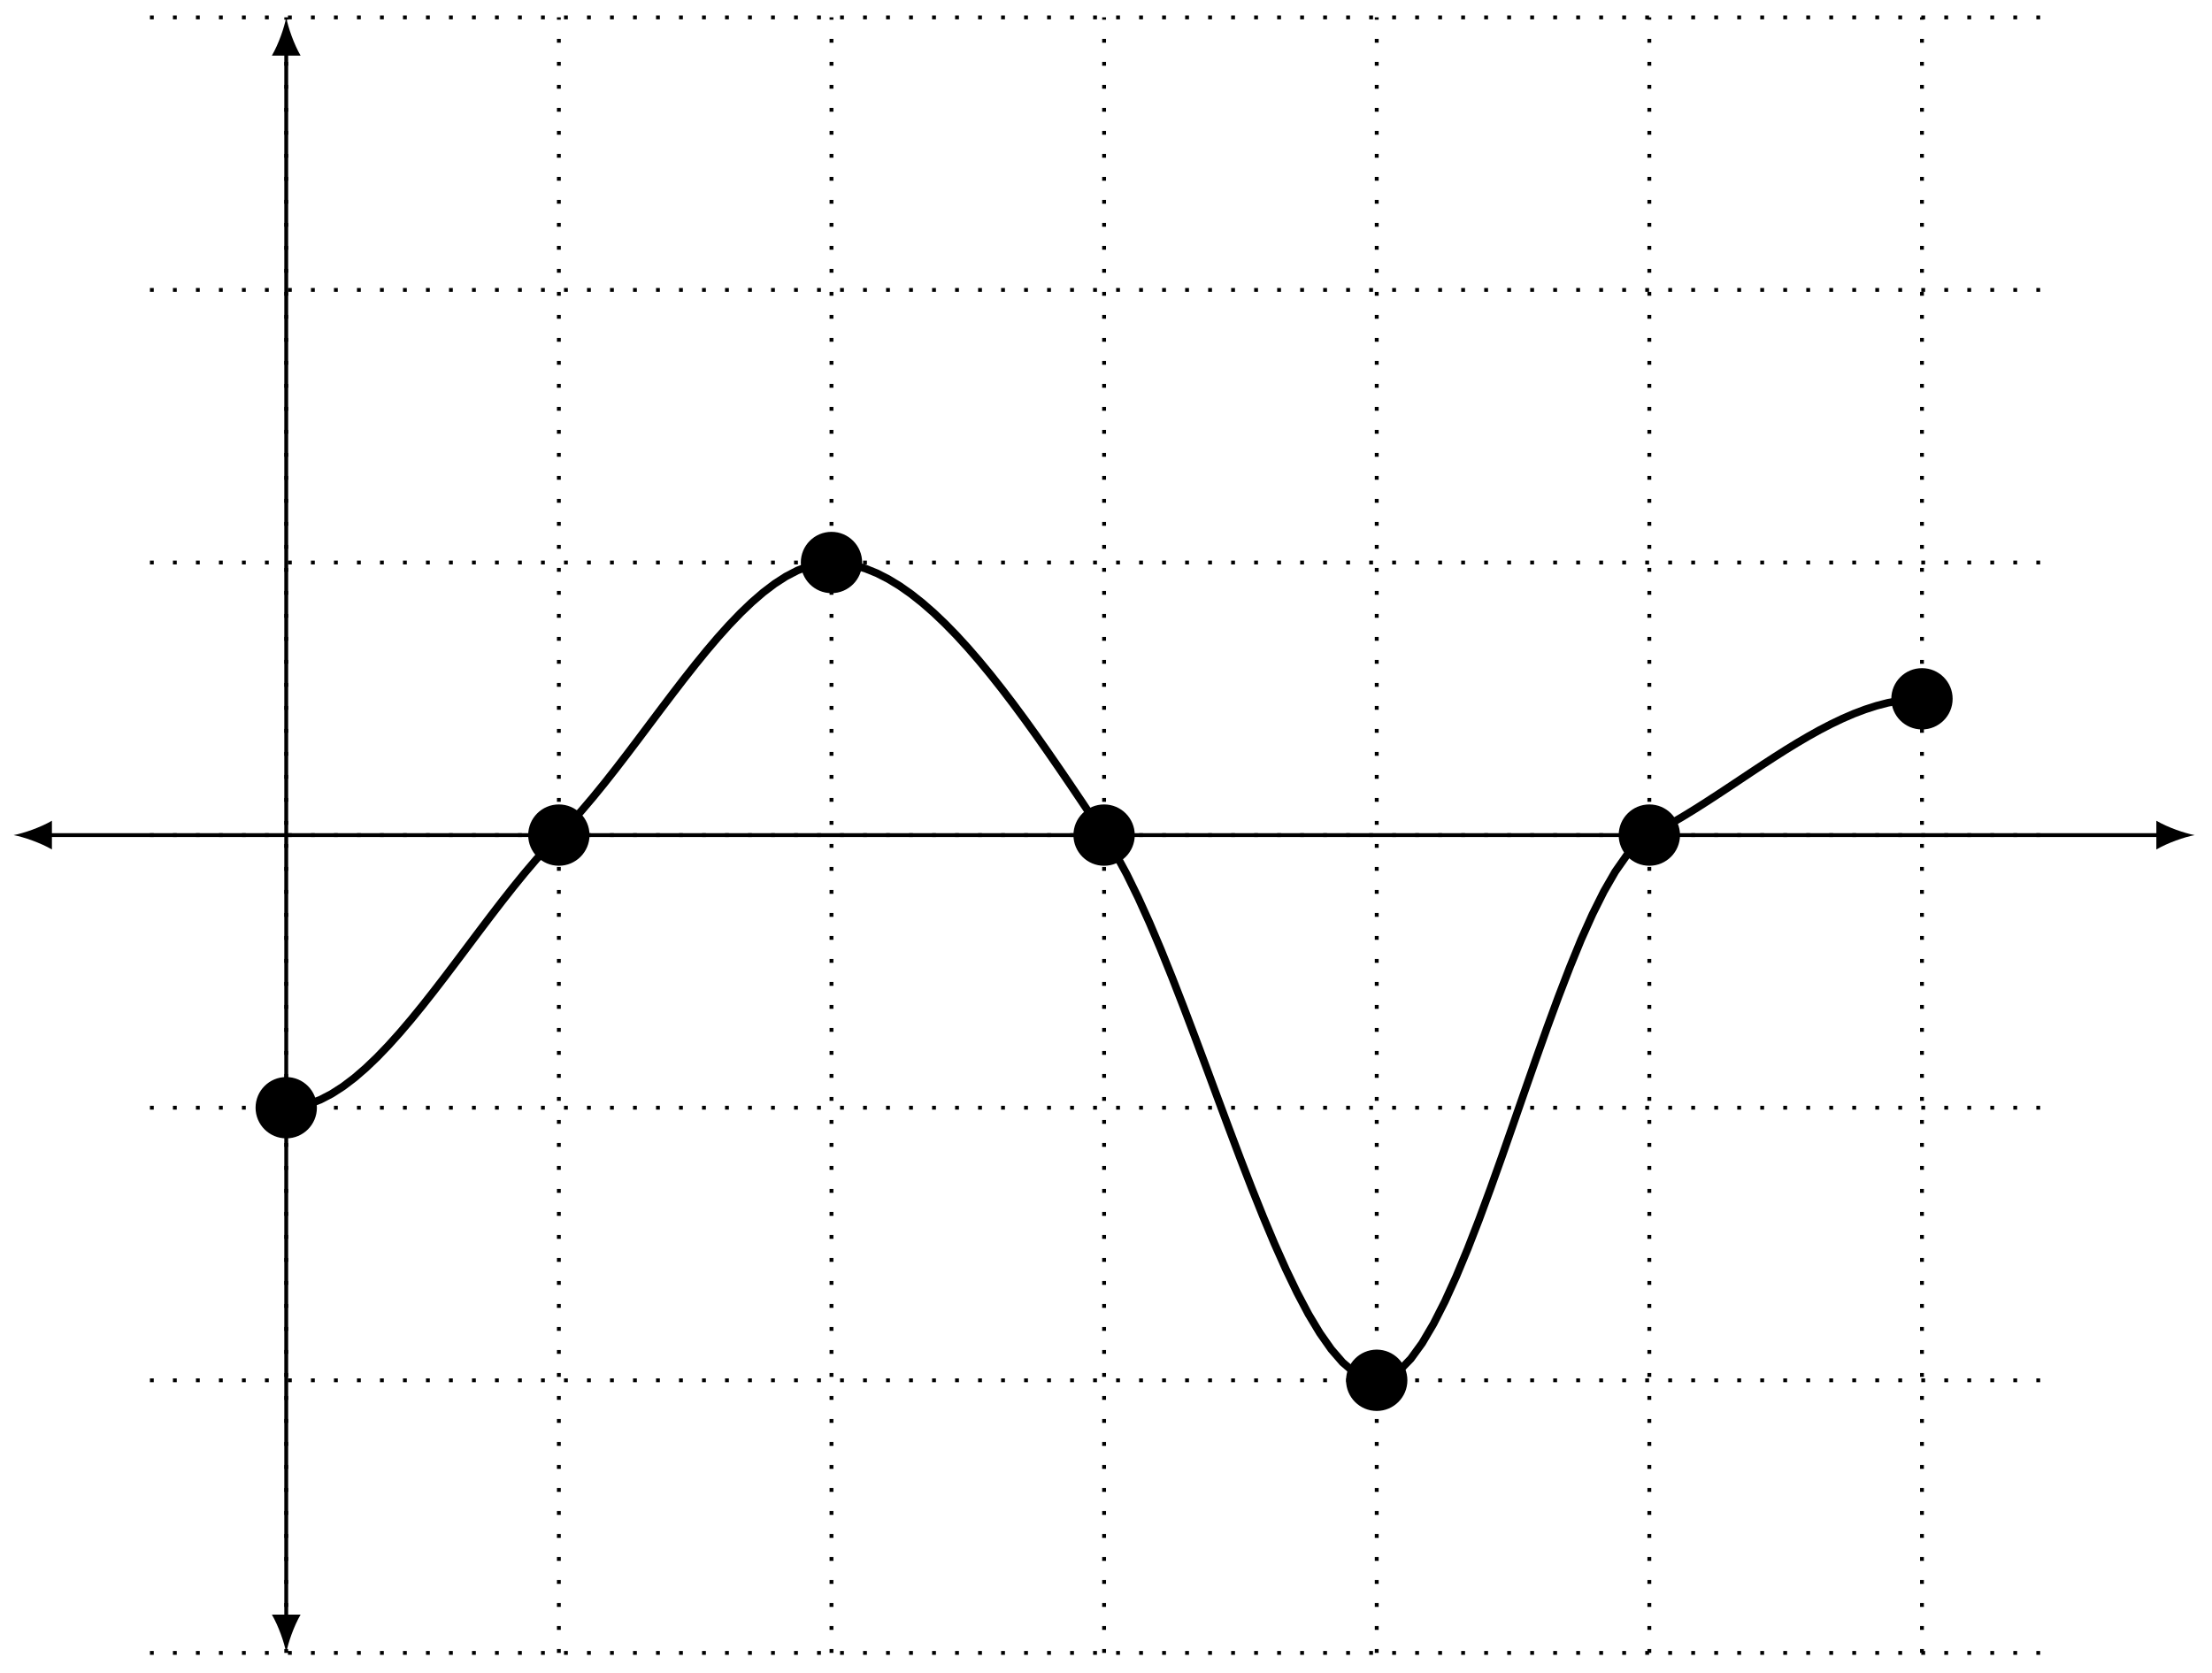 <svg xmlns="http://www.w3.org/2000/svg" xmlns:xlink="http://www.w3.org/1999/xlink" xmlns:inkscape="http://www.inkscape.org/namespaces/inkscape" version="1.1" width="230" height="174" viewBox="0 0 230 174">
<path transform="matrix(1,0,0,-1,29.762,86.841)" stroke-width=".399" stroke-linecap="butt" stroke-miterlimit="10" stroke-linejoin="miter" fill="none" stroke="#000000" d="M-24.76 0H194.841"/>
<path transform="matrix(-1,-0,0,1,5,86.841)" d="M3.587 0C2.524 .199 .797 .797-.399 1.494V-1.494C.797-.797 2.524-.199 3.587 0"/>
<path transform="matrix(1,0,0,-1,224.613,86.841)" d="M3.587 0C2.524 .199 .797 .797-.399 1.494V-1.494C.797-.797 2.524-.199 3.587 0"/>
<path transform="matrix(1,0,0,-1,29.762,86.841)" stroke-width=".399" stroke-linecap="butt" stroke-miterlimit="10" stroke-linejoin="miter" fill="none" stroke="#000000" d="M0-81.454V81.454"/>
<path transform="matrix(0,1,1,0,29.762,168.297)" d="M3.587 0C2.524 .199 .797 .797-.399 1.494V-1.494C.797-.797 2.524-.199 3.587 0"/>
<path transform="matrix(0,-1,-1,-0,29.762,5.385)" d="M3.587 0C2.524 .199 .797 .797-.399 1.494V-1.494C.797-.797 2.524-.199 3.587 0"/>
<path transform="matrix(1,0,0,-1,29.762,86.841)" stroke-width=".399" stroke-linecap="butt" stroke-dasharray=".399,1.993" stroke-miterlimit="10" stroke-linejoin="miter" fill="none" stroke="#000000" d="M-14.173-85.04H184.254M-14.173-56.694H184.254M-14.173-28.347H184.254M-14.173 0H184.254M-14.173 28.347H184.254M-14.173 56.694H184.254M-14.173 85.03H184.254M0-85.04V85.04M28.347-85.04V85.04M56.694-85.04V85.04M85.04-85.04V85.04M113.387-85.04V85.04M141.734-85.04V85.04M170.081-85.04V85.04M184.254-85.04"/>
<path transform="matrix(1,0,0,-1,29.762,86.841)" d="M2.989-28.347C2.989-26.696 1.651-25.358 0-25.358-1.651-25.358-2.989-26.696-2.989-28.347-2.989-29.998-1.651-31.336 0-31.336 1.651-31.336 2.989-29.998 2.989-28.347ZM0-28.347"/>
<path transform="matrix(1,0,0,-1,29.762,86.841)" stroke-width=".399" stroke-linecap="butt" stroke-miterlimit="10" stroke-linejoin="miter" fill="none" stroke="#000000" d="M2.989-28.347C2.989-26.696 1.651-25.358 0-25.358-1.651-25.358-2.989-26.696-2.989-28.347-2.989-29.998-1.651-31.336 0-31.336 1.651-31.336 2.989-29.998 2.989-28.347ZM0-28.347"/>
<path transform="matrix(1,0,0,-1,29.762,86.841)" stroke-width=".797" stroke-linecap="butt" stroke-miterlimit="10" stroke-linejoin="miter" fill="none" stroke="#000000" d="M0-28.347 1.181-28.251 2.362-27.97 3.542-27.517 4.723-26.904 5.904-26.143 7.085-25.248 8.266-24.229 9.447-23.1 10.627-21.872 11.808-20.558 12.989-19.171 14.17-17.721 15.351-16.222 16.532-14.687 17.712-13.127 18.893-11.555 20.074-9.983 21.255-8.422 22.436-6.887 23.617-5.388 24.797-3.938 25.978-2.55 27.159-1.235 28.34-.007"/>
<path transform="matrix(1,0,0,-1,29.762,86.841)" d="M31.336 0C31.336 1.651 29.998 2.989 28.347 2.989 26.696 2.989 25.358 1.651 25.358 0 25.358-1.651 26.696-2.989 28.347-2.989 29.998-2.989 31.336-1.651 31.336 0ZM28.347 0"/>
<path transform="matrix(1,0,0,-1,29.762,86.841)" stroke-width=".399" stroke-linecap="butt" stroke-miterlimit="10" stroke-linejoin="miter" fill="none" stroke="#000000" d="M31.336 0C31.336 1.651 29.998 2.989 28.347 2.989 26.696 2.989 25.358 1.651 25.358 0 25.358-1.651 26.696-2.989 28.347-2.989 29.998-2.989 31.336-1.651 31.336 0ZM28.347 0"/>
<path transform="matrix(1,0,0,-1,29.762,86.841)" stroke-width=".797" stroke-linecap="butt" stroke-miterlimit="10" stroke-linejoin="miter" fill="none" stroke="#000000" d="M28.347 0 29.528 1.227 30.708 2.541 31.889 3.93 33.07 5.379 34.251 6.878 35.432 8.413 36.613 9.973 37.793 11.546 38.974 13.118 40.155 14.678 41.336 16.214 42.517 17.712 43.698 19.162 44.878 20.55 46.059 21.864 47.24 23.092 48.421 24.222 49.602 25.242 50.783 26.138 51.963 26.899 53.144 27.513 54.325 27.967 55.506 28.249 56.687 28.347"/>
<path transform="matrix(1,0,0,-1,29.762,86.841)" d="M59.682 28.347C59.682 29.998 58.344 31.336 56.694 31.336 55.043 31.336 53.705 29.998 53.705 28.347 53.705 26.696 55.043 25.358 56.694 25.358 58.344 25.358 59.682 26.696 59.682 28.347ZM56.694 28.347"/>
<path transform="matrix(1,0,0,-1,29.762,86.841)" stroke-width=".399" stroke-linecap="butt" stroke-miterlimit="10" stroke-linejoin="miter" fill="none" stroke="#000000" d="M59.682 28.347C59.682 29.998 58.344 31.336 56.694 31.336 55.043 31.336 53.705 29.998 53.705 28.347 53.705 26.696 55.043 25.358 56.694 25.358 58.344 25.358 59.682 26.696 59.682 28.347ZM56.694 28.347"/>
<path transform="matrix(1,0,0,-1,29.762,86.841)" stroke-width=".797" stroke-linecap="butt" stroke-miterlimit="10" stroke-linejoin="miter" fill="none" stroke="#000000" d="M56.694 28.347 57.874 28.275 59.055 28.061 60.236 27.711 61.417 27.233 62.598 26.63 63.779 25.912 64.959 25.083 66.14 24.149 67.321 23.118 68.502 21.993 69.683 20.783 70.864 19.492 72.044 18.128 73.225 16.697 74.406 15.204 75.587 13.656 76.768 12.058 77.949 10.416 79.129 8.739 80.31 7.03 81.491 5.297 82.672 3.546 83.853 1.781 85.034 .01"/>
<path transform="matrix(1,0,0,-1,29.762,86.841)" d="M88.029 0C88.029 1.651 86.691 2.989 85.04 2.989 83.39 2.989 82.052 1.651 82.052 0 82.052-1.651 83.39-2.989 85.04-2.989 86.691-2.989 88.029-1.651 88.029 0ZM85.04 0"/>
<path transform="matrix(1,0,0,-1,29.762,86.841)" stroke-width=".399" stroke-linecap="butt" stroke-miterlimit="10" stroke-linejoin="miter" fill="none" stroke="#000000" d="M88.029 0C88.029 1.651 86.691 2.989 85.04 2.989 83.39 2.989 82.052 1.651 82.052 0 82.052-1.651 83.39-2.989 85.04-2.989 86.691-2.989 88.029-1.651 88.029 0ZM85.04 0"/>
<path transform="matrix(1,0,0,-1,29.762,86.841)" stroke-width=".797" stroke-linecap="butt" stroke-miterlimit="10" stroke-linejoin="miter" fill="none" stroke="#000000" d="M85.04 0 86.221-1.908 87.402-4.085 88.583-6.501 89.764-9.114 90.945-11.905 92.125-14.834 93.306-17.87 94.487-20.991 95.668-24.156 96.849-27.345 98.03-30.519 99.21-33.653 100.391-36.71 101.572-39.66 102.753-42.48 103.934-45.129 105.115-47.586 106.295-49.82 107.476-51.785 108.657-53.466 109.838-54.83 111.019-55.841 112.199-56.475 113.38-56.694"/>
<path transform="matrix(1,0,0,-1,29.762,86.841)" d="M116.376-56.694C116.376-55.043 115.038-53.705 113.387-53.705 111.737-53.705 110.398-55.043 110.398-56.694 110.398-58.344 111.737-59.682 113.387-59.682 115.038-59.682 116.376-58.344 116.376-56.694ZM113.387-56.694"/>
<path transform="matrix(1,0,0,-1,29.762,86.841)" stroke-width=".399" stroke-linecap="butt" stroke-miterlimit="10" stroke-linejoin="miter" fill="none" stroke="#000000" d="M116.376-56.694C116.376-55.043 115.038-53.705 113.387-53.705 111.737-53.705 110.398-55.043 110.398-56.694 110.398-58.344 111.737-59.682 113.387-59.682 115.038-59.682 116.376-58.344 116.376-56.694ZM113.387-56.694"/>
<path transform="matrix(1,0,0,-1,29.762,86.841)" stroke-width=".797" stroke-linecap="butt" stroke-miterlimit="10" stroke-linejoin="miter" fill="none" stroke="#000000" d="M113.387-56.694 114.568-56.44 115.749-55.68 116.93-54.458 118.111-52.831 119.291-50.827 120.472-48.503 121.653-45.901 122.834-43.054 124.015-40.014 125.196-36.813 126.376-33.509 127.557-30.128 128.738-26.729 129.919-23.354 131.1-20.032 132.28-16.822 133.461-13.751 134.642-10.862 135.823-8.229 137.004-5.862 138.185-3.808 139.365-2.123 140.546-.835 141.727-.003"/>
<path transform="matrix(1,0,0,-1,29.762,86.841)" d="M144.723 0C144.723 1.651 143.385 2.989 141.734 2.989 140.083 2.989 138.745 1.651 138.745 0 138.745-1.651 140.083-2.989 141.734-2.989 143.385-2.989 144.723-1.651 144.723 0ZM141.734 0"/>
<path transform="matrix(1,0,0,-1,29.762,86.841)" stroke-width=".399" stroke-linecap="butt" stroke-miterlimit="10" stroke-linejoin="miter" fill="none" stroke="#000000" d="M144.723 0C144.723 1.651 143.385 2.989 141.734 2.989 140.083 2.989 138.745 1.651 138.745 0 138.745-1.651 140.083-2.989 141.734-2.989 143.385-2.989 144.723-1.651 144.723 0ZM141.734 0"/>
<path transform="matrix(1,0,0,-1,29.762,86.841)" stroke-width=".797" stroke-linecap="butt" stroke-miterlimit="10" stroke-linejoin="miter" fill="none" stroke="#000000" d="M141.734 0 142.915 .612 144.096 1.269 145.277 1.964 146.457 2.689 147.638 3.439 148.819 4.207 150 4.986 151.181 5.773 152.361 6.558 153.542 7.339 154.723 8.106 155.904 8.856 157.085 9.581 158.266 10.274 159.446 10.932 160.627 11.544 161.808 12.11 162.989 12.621 164.17 13.068 165.351 13.448 166.531 13.756 167.712 13.983 168.893 14.125 170.074 14.173"/>
<path transform="matrix(1,0,0,-1,29.762,86.841)" d="M173.07 14.173C173.07 15.824 171.732 17.162 170.081 17.162 168.43 17.162 167.092 15.824 167.092 14.173 167.092 12.523 168.43 11.185 170.081 11.185 171.732 11.185 173.07 12.523 173.07 14.173ZM170.081 14.173"/>
<path transform="matrix(1,0,0,-1,29.762,86.841)" stroke-width=".399" stroke-linecap="butt" stroke-miterlimit="10" stroke-linejoin="miter" fill="none" stroke="#000000" d="M173.07 14.173C173.07 15.824 171.732 17.162 170.081 17.162 168.43 17.162 167.092 15.824 167.092 14.173 167.092 12.523 168.43 11.185 170.081 11.185 171.732 11.185 173.07 12.523 173.07 14.173ZM170.081 14.173"/>
</svg>
